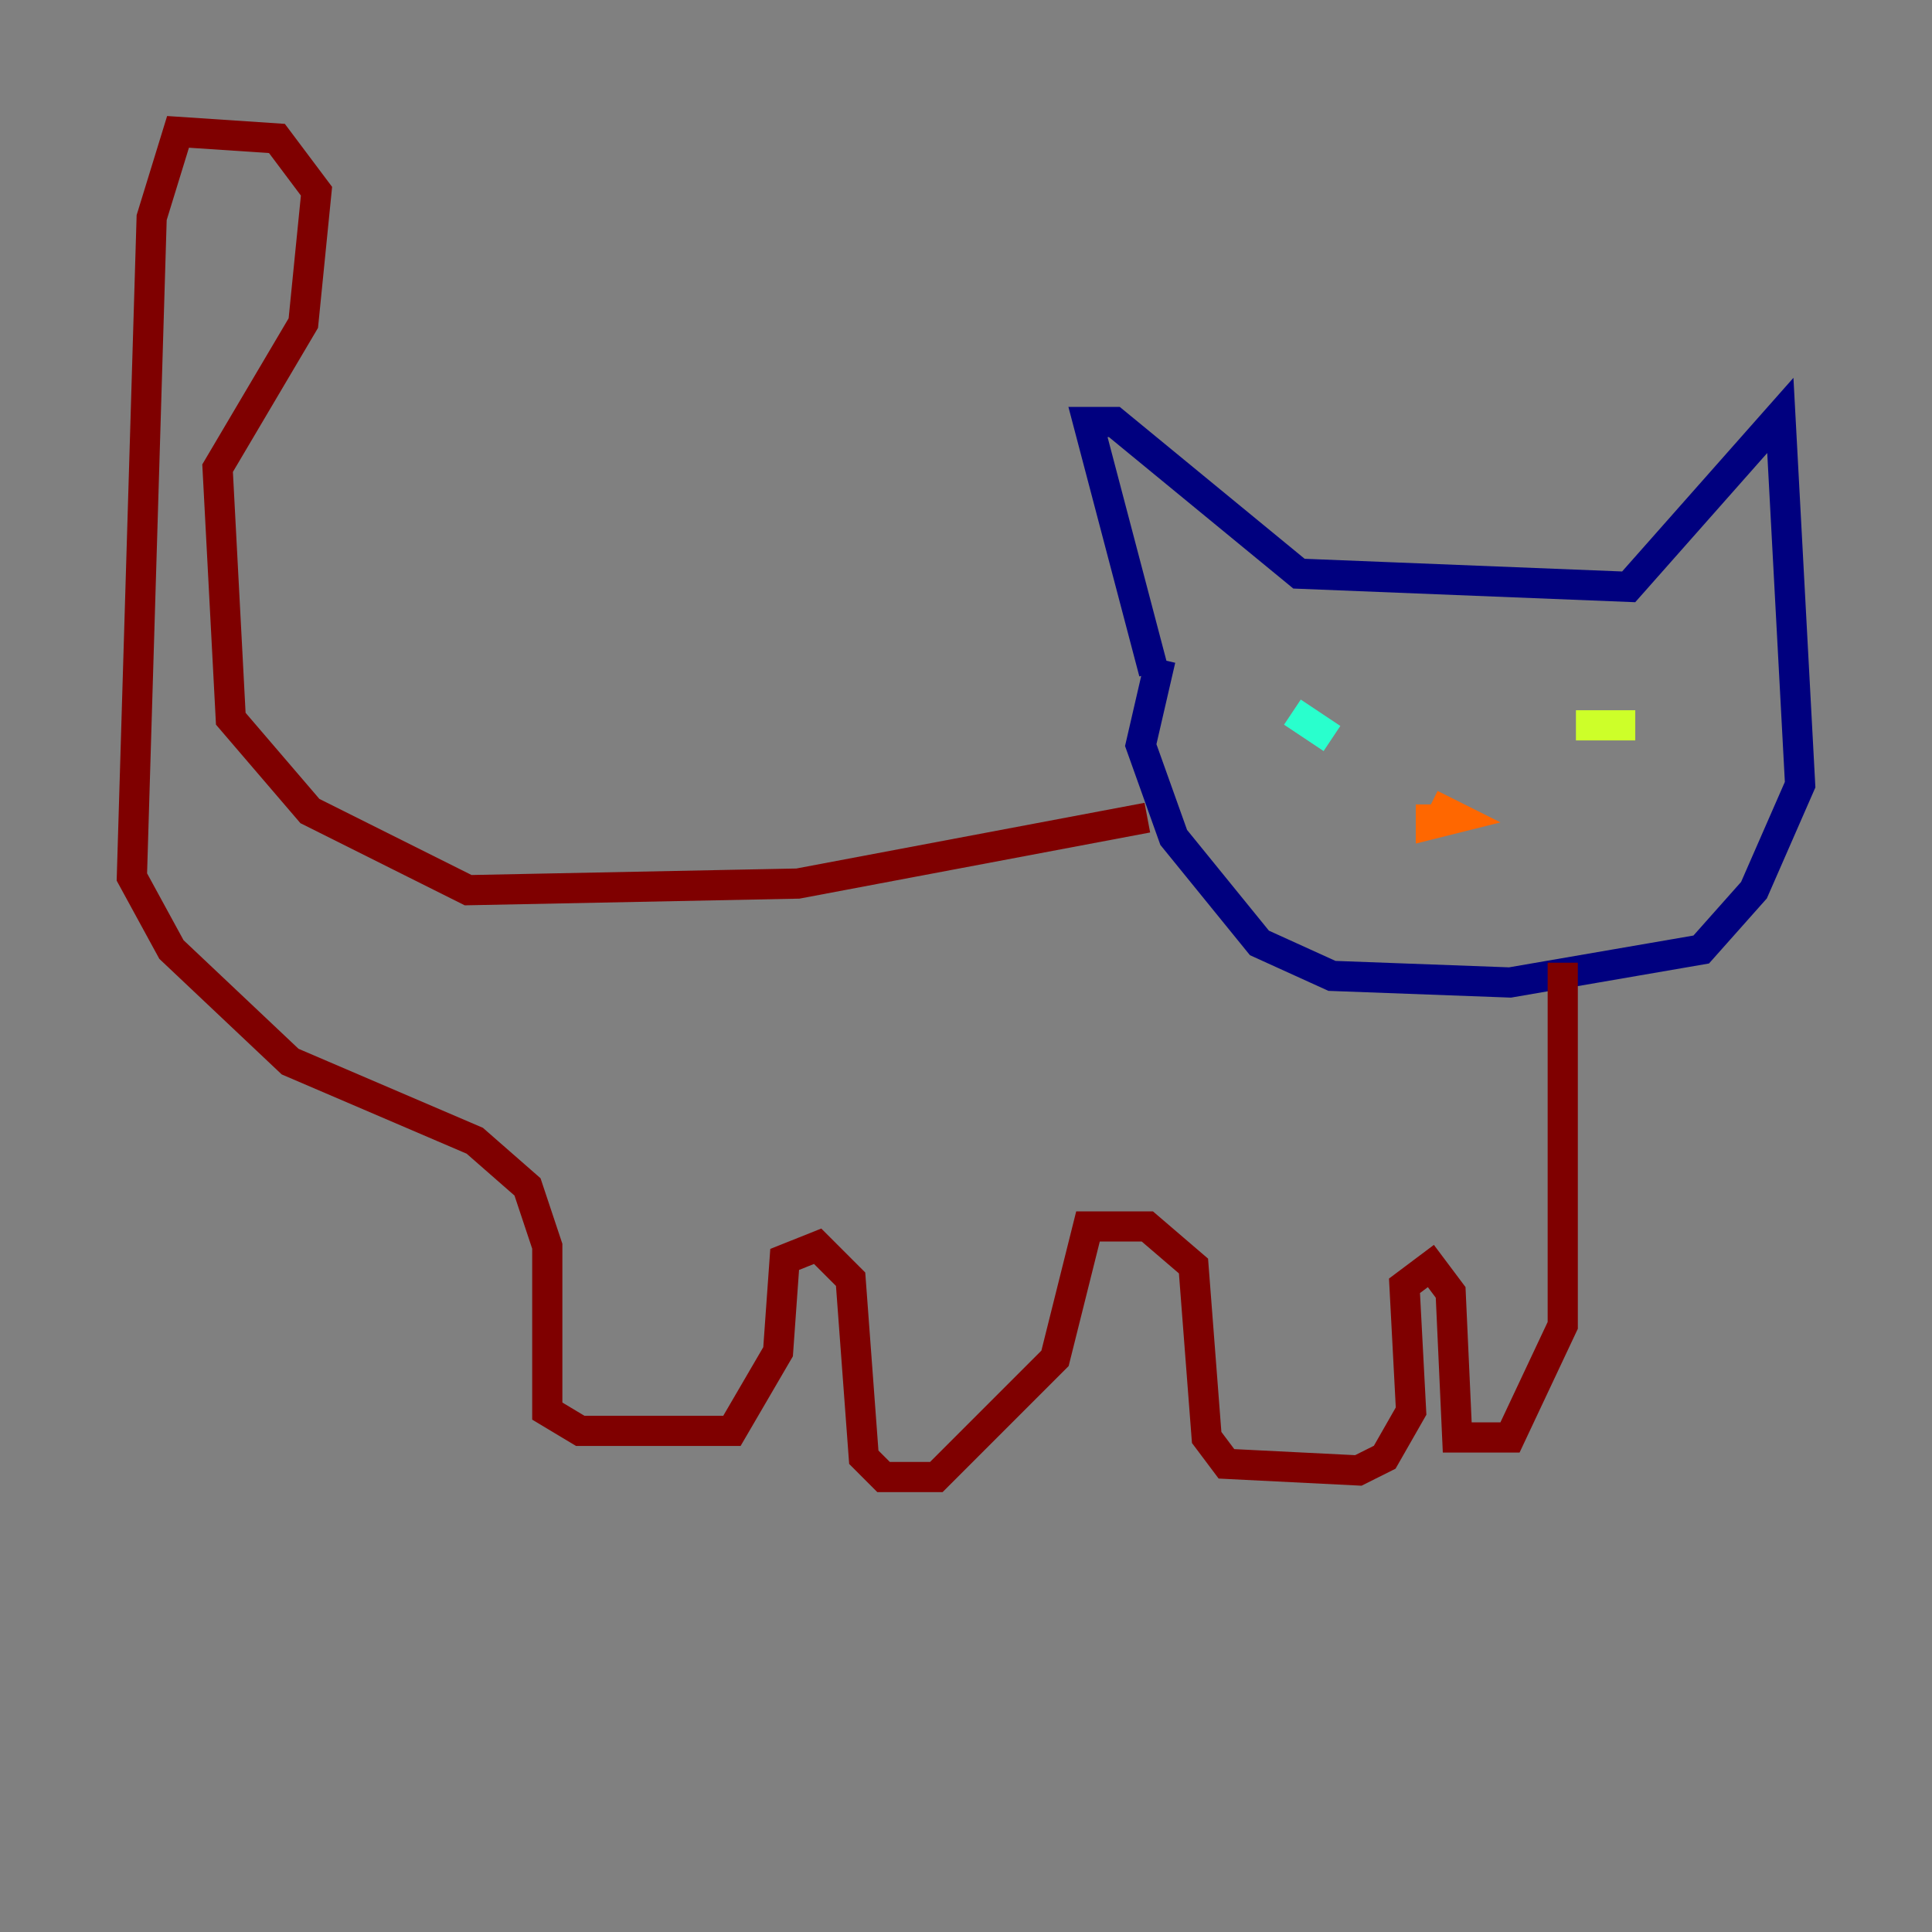 <?xml version="1.0" encoding="utf-8" ?>
<svg baseProfile="tiny" height="128" version="1.2" viewBox="0,0,128,128" width="128" xmlns="http://www.w3.org/2000/svg" xmlns:ev="http://www.w3.org/2001/xml-events" xmlns:xlink="http://www.w3.org/1999/xlink"><rect x="0" y="0" width="128" height="128" fill="#808080" stroke="none"/><defs /><polyline fill="none" points="76.451,44.56 72.082,27.959 73.829,27.959 86.061,38.007 107.904,38.88 117.952,27.522 119.263,51.986 116.205,58.976 112.71,62.908 100.041,65.092 88.246,64.655 83.44,62.471 77.761,55.481 75.577,49.365 76.887,43.686" stroke="#00007f" stroke-width="2" /><polyline fill="none" points="84.314,47.618 84.314,47.618" stroke="#004cff" stroke-width="2" /><polyline fill="none" points="85.625,47.181 88.246,48.928" stroke="#29ffcd" stroke-width="2" /><polyline fill="none" points="104.41,48.055 108.341,48.055" stroke="#cdff29" stroke-width="2" /><polyline fill="none" points="94.799,53.297 96.546,54.171 94.799,54.608 94.799,53.297" stroke="#ff6700" stroke-width="2" /><polyline fill="none" points="76.014,54.171 52.86,58.539 31.017,58.976 20.532,53.734 15.29,47.618 14.416,31.017 20.096,21.406 20.969,12.669 18.348,9.174 11.795,8.737 10.048,14.416 8.737,58.102 11.358,62.908 19.222,70.335 31.454,75.577 34.949,78.635 36.259,82.567 36.259,93.488 38.444,94.799 48.492,94.799 51.55,89.556 51.986,83.44 54.171,82.567 56.355,84.751 57.229,96.546 58.539,97.857 62.034,97.857 69.898,89.993 72.082,81.256 76.014,81.256 79.072,83.877 79.945,95.236 81.256,96.983 89.993,97.42 91.741,96.546 93.488,93.488 93.051,85.188 94.799,83.877 96.109,85.625 96.546,95.236 100.041,95.236 103.536,87.809 103.536,63.782" stroke="#7f0000" stroke-width="2" /></svg>